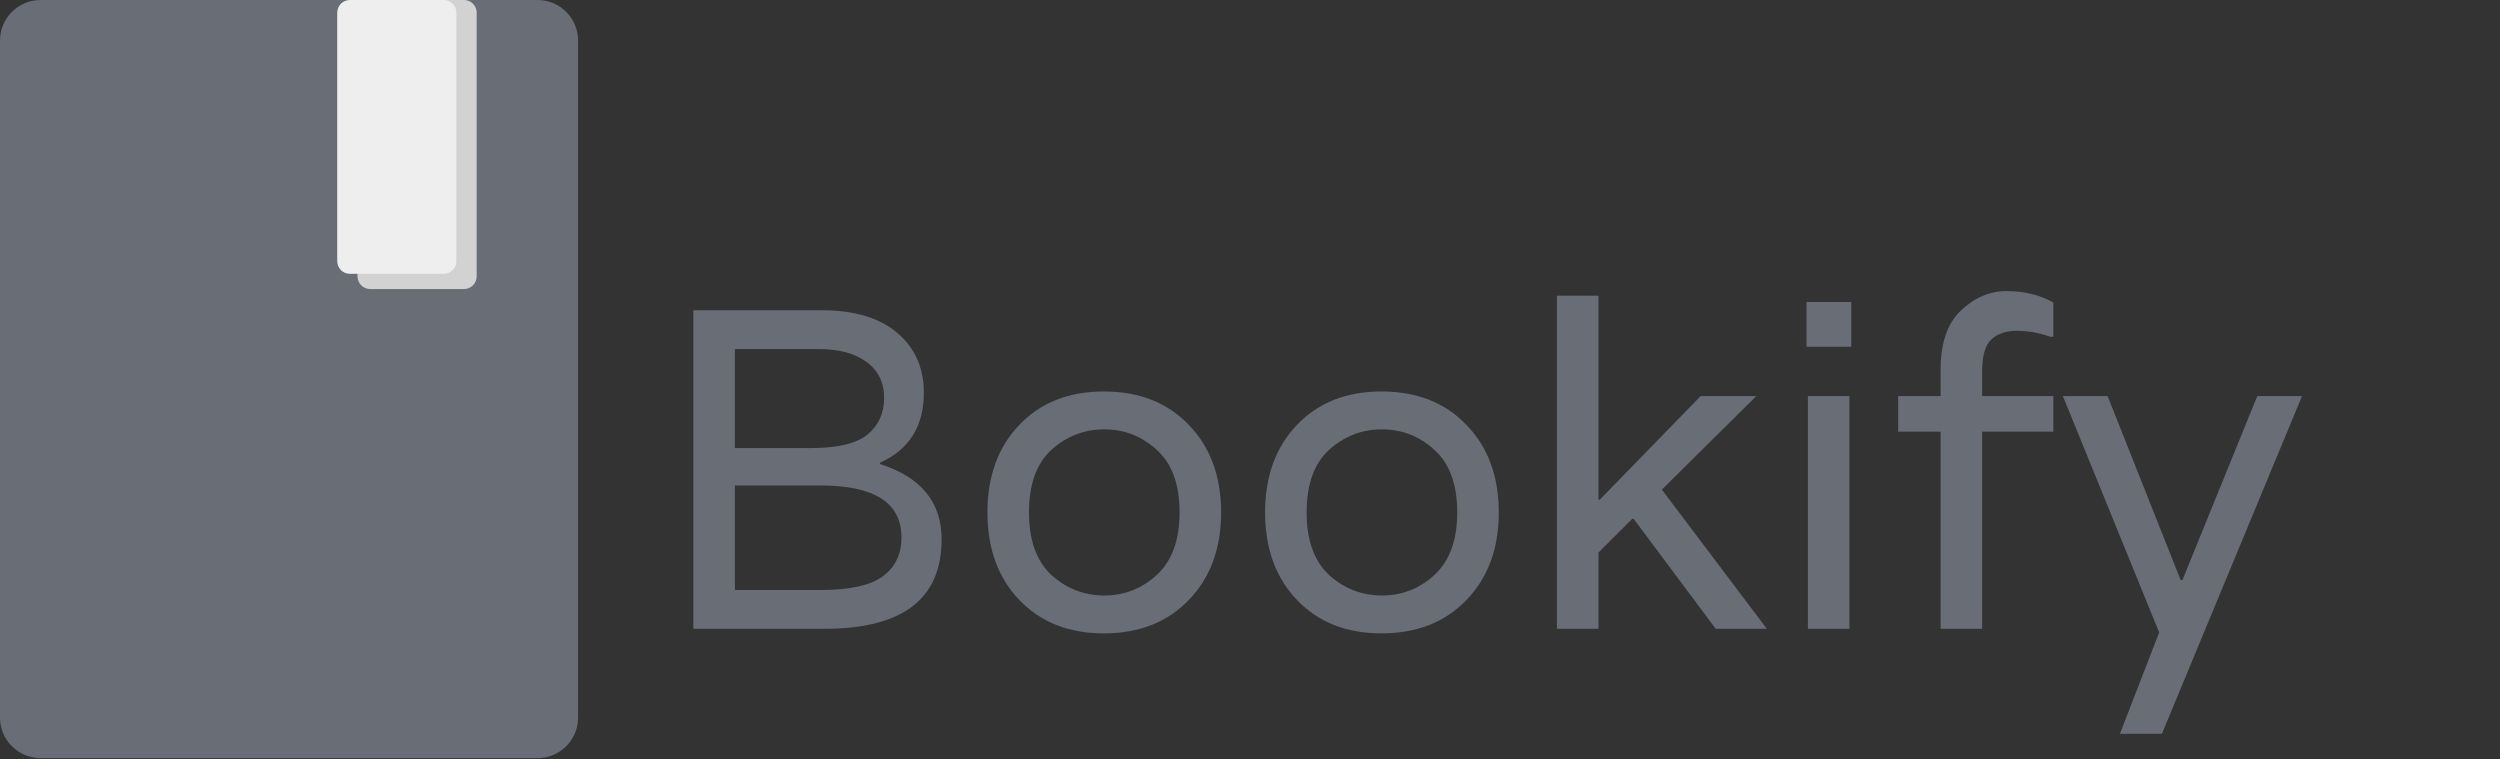 <svg width="270" height="82" viewBox="0 0 270 82" fill="none" xmlns="http://www.w3.org/2000/svg">
<rect x="0" y="0" width="270" height="82" fill="#333333" stroke="none"/>
<g clip-path="url(#clip0_0_3)">
<path d="M58.053 0H4.381C1.962 0 0 1.962 0 4.381V77.495C0 79.915 1.962 81.876 4.381 81.876H58.053C60.472 81.876 62.434 79.915 62.434 77.495V4.381C62.434 1.962 60.472 0 58.053 0Z" fill="#686D76"/>
<path d="M50.112 0H39.98C39.224 0 38.611 0.613 38.611 1.369V29.848C38.611 30.604 39.224 31.217 39.98 31.217H50.112C50.868 31.217 51.481 30.604 51.481 29.848V1.369C51.481 0.613 50.868 0 50.112 0Z" fill="#D2D2D2"/>
<path d="M47.921 0H37.789C37.033 0 36.42 0.613 36.42 1.369V28.205C36.42 28.961 37.033 29.574 37.789 29.574H47.921C48.677 29.574 49.29 28.961 49.29 28.205V1.369C49.29 0.613 48.677 0 47.921 0Z" fill="#EEEEEE"/>
<path d="M101.696 58.25C101.696 64.691 97.474 67.911 89.029 67.911H74.883V33.506H88.733C92.249 33.506 94.96 34.311 96.866 35.922C98.805 37.532 99.774 39.7 99.774 42.428C99.774 46.042 98.197 48.556 95.042 49.969V50.117C99.478 51.53 101.696 54.241 101.696 58.25ZM79.368 63.721H88.585C91.773 63.721 94.023 63.228 95.338 62.242C96.685 61.257 97.359 59.86 97.359 58.053C97.359 54.307 94.451 52.434 88.635 52.434H79.368V63.721ZM79.368 48.392H87.55C90.475 48.392 92.528 47.899 93.711 46.913C94.894 45.927 95.486 44.613 95.486 42.97C95.486 41.294 94.845 39.996 93.564 39.076C92.315 38.156 90.59 37.696 88.388 37.696H79.368V48.392ZM106.643 55.342C106.643 51.431 107.793 48.277 110.093 45.878C112.394 43.479 115.433 42.28 119.212 42.28C123.024 42.28 126.08 43.479 128.38 45.878C130.713 48.277 131.88 51.431 131.88 55.342C131.88 59.252 130.713 62.407 128.38 64.805C126.08 67.204 123.024 68.404 119.212 68.404C115.433 68.404 112.394 67.204 110.093 64.805C107.793 62.407 106.643 59.252 106.643 55.342ZM113.544 62.094C115.187 63.573 117.093 64.313 119.261 64.313C121.43 64.313 123.32 63.573 124.93 62.094C126.573 60.583 127.394 58.332 127.394 55.342C127.394 52.319 126.573 50.068 124.93 48.589C123.32 47.11 121.43 46.371 119.261 46.371C117.093 46.371 115.187 47.11 113.544 48.589C111.934 50.068 111.129 52.319 111.129 55.342C111.129 58.332 111.934 60.583 113.544 62.094ZM136.631 55.342C136.631 51.431 137.781 48.277 140.081 45.878C142.381 43.479 145.421 42.28 149.2 42.28C153.012 42.28 156.068 43.479 158.368 45.878C160.701 48.277 161.867 51.431 161.867 55.342C161.867 59.252 160.701 62.407 158.368 64.805C156.068 67.204 153.012 68.404 149.2 68.404C145.421 68.404 142.381 67.204 140.081 64.805C137.781 62.407 136.631 59.252 136.631 55.342ZM143.532 62.094C145.175 63.573 147.08 64.313 149.249 64.313C151.418 64.313 153.307 63.573 154.918 62.094C156.561 60.583 157.382 58.332 157.382 55.342C157.382 52.319 156.561 50.068 154.918 48.589C153.307 47.11 151.418 46.371 149.249 46.371C147.08 46.371 145.175 47.11 143.532 48.589C141.921 50.068 141.116 52.319 141.116 55.342C141.116 58.332 141.921 60.583 143.532 62.094ZM179.484 52.877L190.82 67.911H185.3L176.428 56.032H176.28L172.632 59.679V67.911H168.147V31.929H172.632V53.962H172.78L183.673 42.773H189.687L179.484 52.877ZM195.252 67.911V42.773H199.737V67.911H195.252ZM199.934 32.619V37.45H195.104V32.619H199.934ZM221.416 36.365C220.201 35.938 219.001 35.724 217.818 35.724C216.668 35.724 215.748 36.036 215.058 36.661C214.401 37.285 214.072 38.419 214.072 40.062V42.773H221.761V46.617H214.072V67.911H209.587V46.617H205.003V42.773H209.587V39.914C209.587 37.055 210.31 34.936 211.756 33.556C213.234 32.143 214.894 31.436 216.734 31.436C218.607 31.436 220.283 31.847 221.761 32.668V36.365H221.416ZM248.619 42.773L233.487 79.248H228.952L233.191 68.305L222.791 42.773H227.621L235.508 62.637H235.705L243.788 42.773H248.619Z" fill="#686D76"/>
</g>
<defs>
<clipPath id="clip0_0_3">
<rect width="270" height="81.876" fill="white"/>
</clipPath>
</defs>
</svg>

